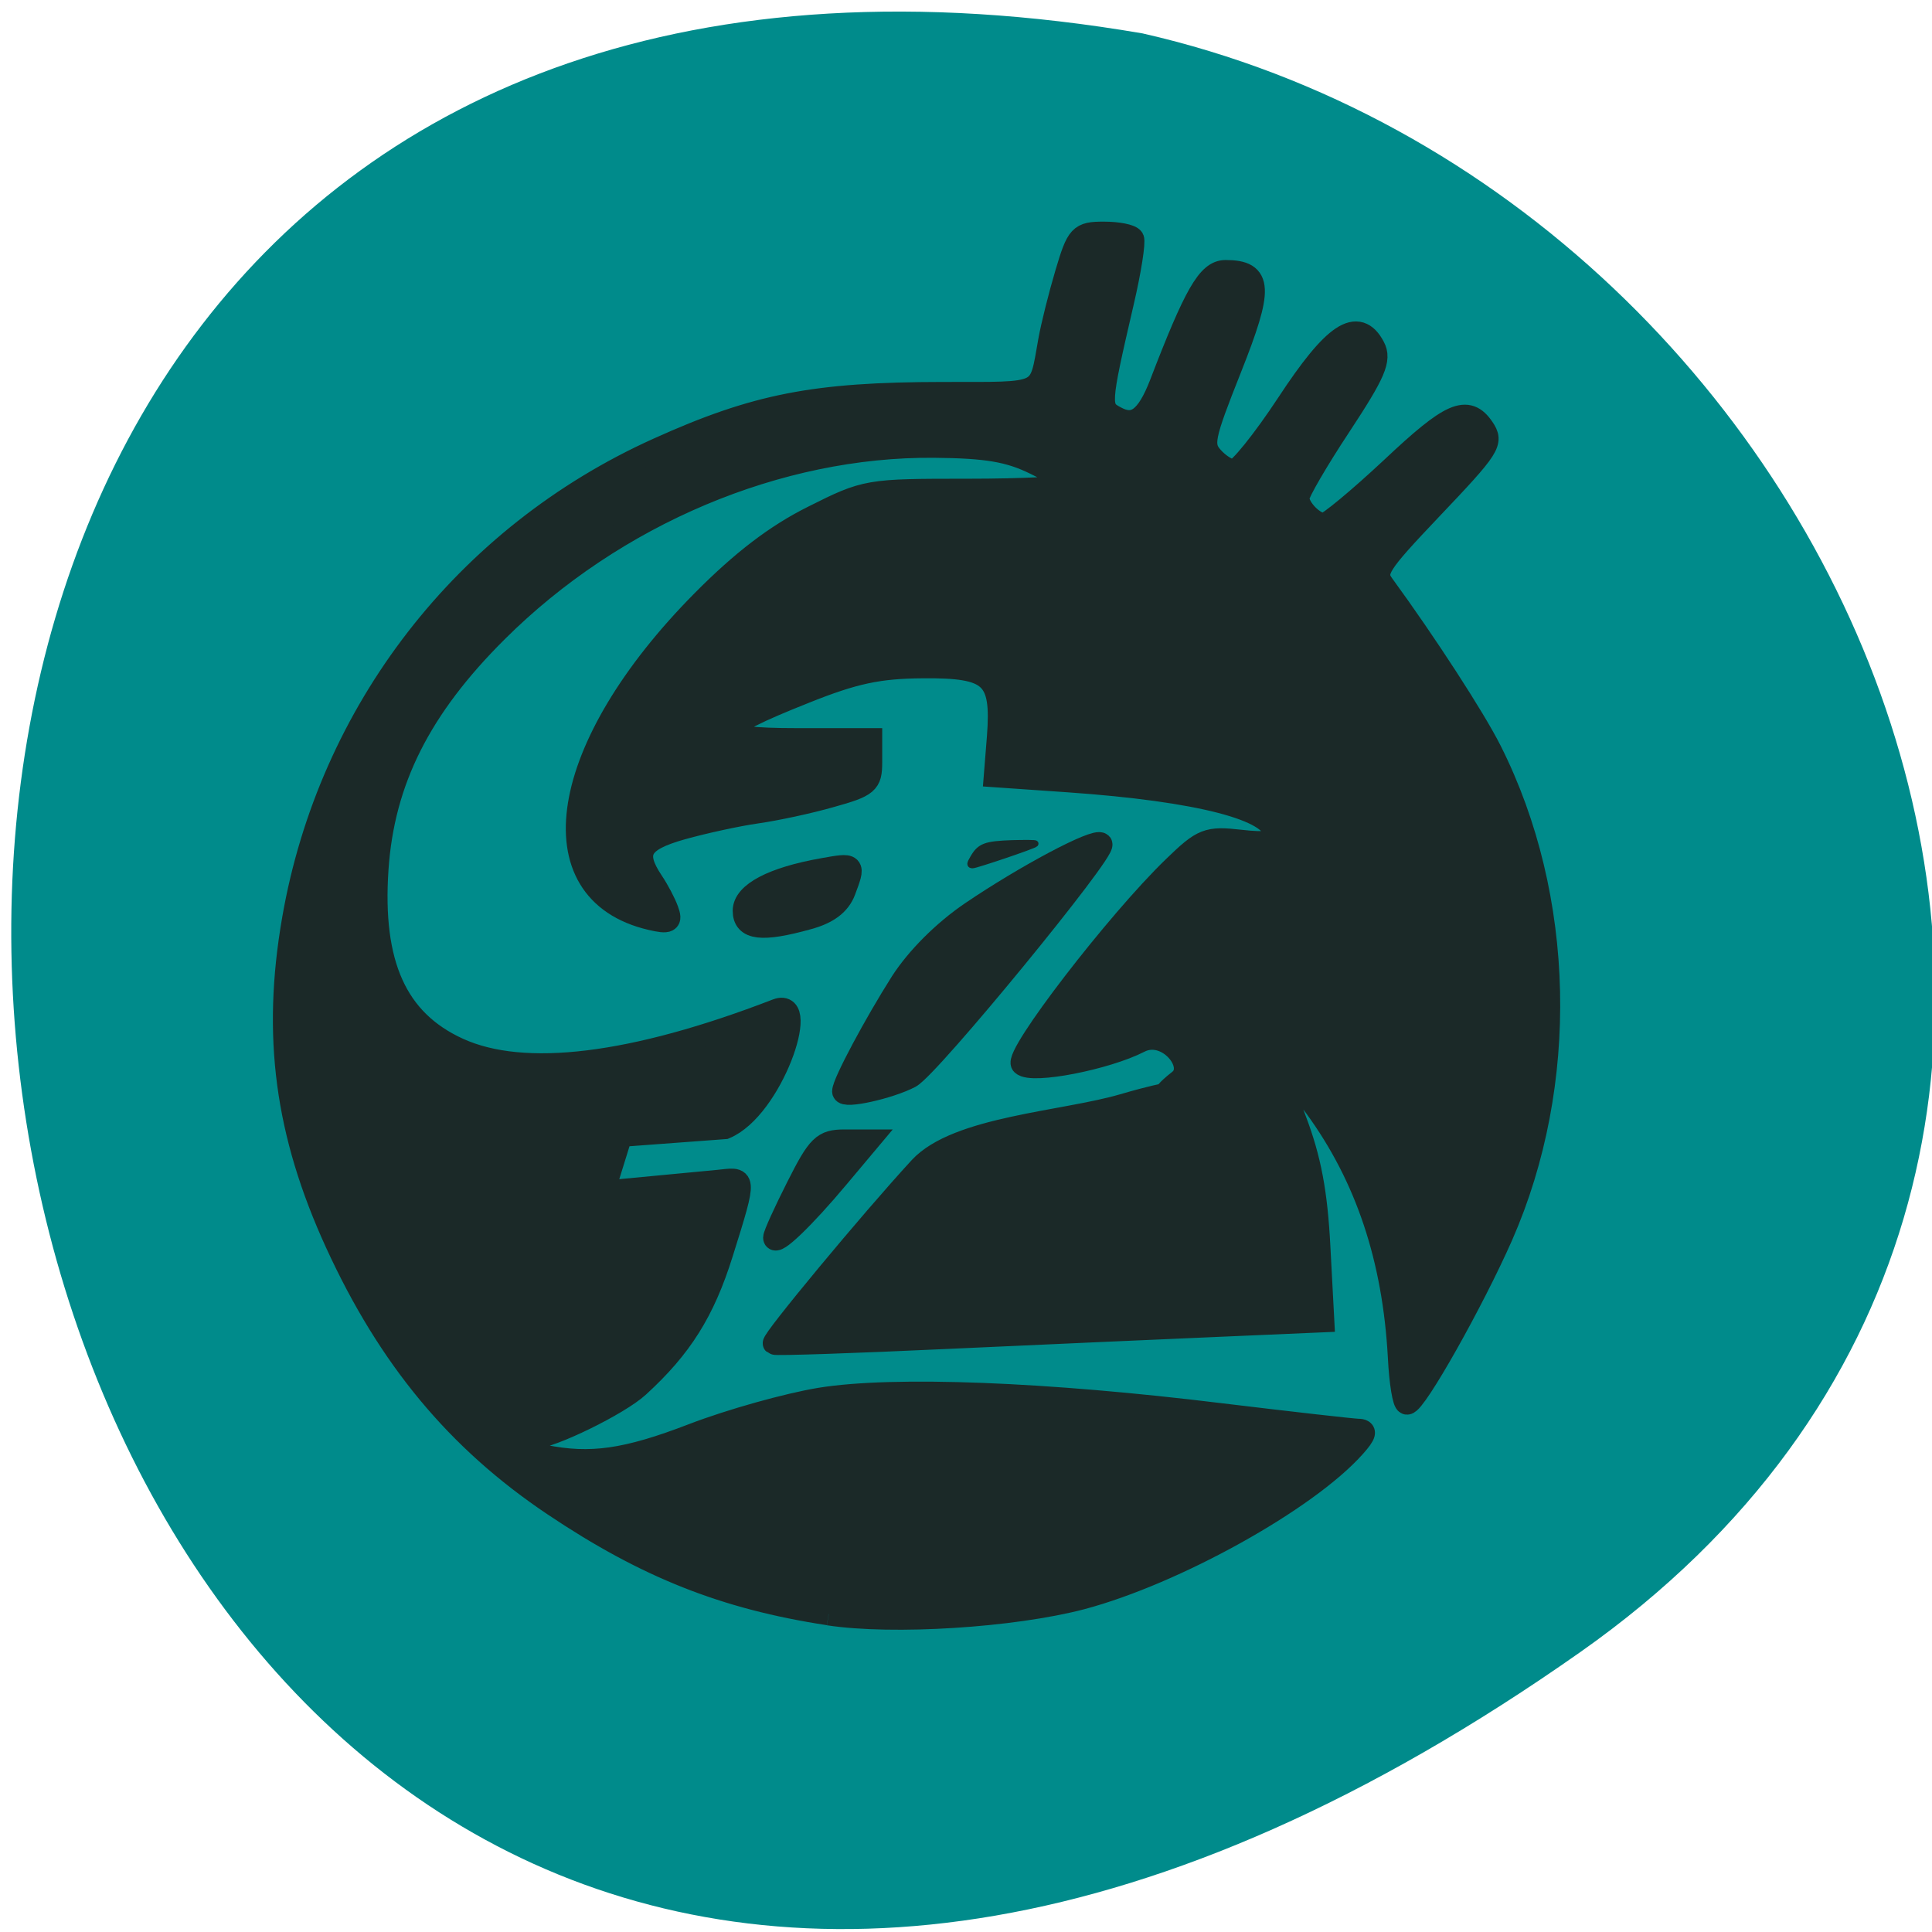 <svg xmlns="http://www.w3.org/2000/svg" viewBox="0 0 48 48"><path d="m 39.27 41.04 c -42.563 29.949 -56.11 -47.938 -10.883 -40.21 c 17.992 4.094 27.938 28.21 10.883 40.21" fill="#008b8b"/><g fill="#1b2928" stroke="#1b2928"><path d="m 233.8 415.71 c -31.393 -4.905 -55.18 -14.568 -83.19 -33.844 c -29.2 -20.06 -49.895 -45.616 -65.877 -81.37 c -15.221 -34.09 -19.17 -64.35 -13.03 -100.55 c 10.94 -64.6 52.08 -119.04 110.45 -146.02 c 29.68 -13.734 47.33 -17.265 86.23 -17.315 c 31.583 -0.049 29.347 1.128 32.439 -16.432 c 0.809 -4.611 3.092 -13.979 5.089 -20.846 c 3.425 -11.821 4.091 -12.508 11.273 -12.508 c 4.233 0 8.09 0.785 8.657 1.766 c 0.523 0.981 -0.809 9.859 -3.044 19.669 c -7.277 32.18 -7.325 33.01 -2.093 35.855 c 5.85 3.237 9.703 0.343 13.746 -10.3 c 10.512 -28.06 14.46 -35.07 19.597 -35.07 c 10.845 0 11.08 5.101 1.379 30.12 c -8.324 21.484 -8.799 23.838 -5.47 27.664 c 1.998 2.305 4.947 4.169 6.611 4.169 c 1.665 0 9.04 -9.368 16.41 -20.846 c 14.08 -21.974 21.17 -26.781 25.875 -17.658 c 2.045 3.924 0.333 8.04 -10.226 24.476 c -6.992 10.84 -12.7 20.944 -12.7 22.367 c 0 3.335 4.852 8.338 7.991 8.289 c 1.332 0 10.654 -7.946 20.738 -17.609 c 17.742 -17.12 22.641 -19.326 27.302 -12.311 c 2.949 4.464 2.14 5.837 -15.839 25.21 c -16.03 17.315 -17.361 19.424 -14.46 23.495 c 12.89 18.1 27.73 41.545 32.629 51.6 c 22.26 45.37 23.545 103.45 3.33 150.58 c -8.752 20.356 -26.16 51.993 -28.586 51.993 c -0.856 0 -1.903 -6.426 -2.283 -14.322 c -1.617 -30.607 -9.893 -55.966 -25.304 -77.65 c -5.755 -7.995 -10.892 -14.08 -11.463 -13.489 c -0.571 0.54 1.712 8.437 5.089 17.511 c 4.471 12.12 6.374 22.465 7.23 39.39 l 1.189 23 l -30.917 1.373 c -17.03 0.736 -54.27 2.452 -82.76 3.777 c -28.539 1.373 -52.13 2.158 -52.46 1.815 c -0.761 -0.785 29.25 -37.915 44.24 -54.59 c 11.225 -12.459 43.522 -14.03 61.41 -19.375 c 19.359 -5.788 8.371 -0.638 17.12 -7.652 c 5.85 -4.66 -3.758 -16.579 -12.224 -12.12 c -10.04 5.297 -32.629 9.81 -35.34 7.01 c -2.473 -2.551 28.729 -44.19 45.995 -61.26 c 8.704 -8.633 10.08 -9.172 19.93 -8.04 c 7.896 0.932 10.559 0.441 10.559 -2.01 c 0 -7.701 -22.831 -13.783 -62.6 -16.628 l -22.12 -1.57 l 0.951 -12.213 c 1.379 -18.639 -1.998 -21.827 -22.974 -21.631 c -13.413 0.098 -20.833 1.717 -35.769 7.848 c -28.919 11.772 -29.347 14.666 -2.236 14.666 h 22.21 v 7.06 c 0 6.524 -0.951 7.357 -12.13 10.546 c -6.659 1.962 -16.79 4.169 -22.546 5 c -5.708 0.834 -15.839 3.09 -22.498 5 c -12.938 3.728 -14.983 7.456 -9.08 16.53 c 1.712 2.6 3.758 6.573 4.566 8.878 c 1.284 3.581 0.523 3.973 -4.804 2.698 c -35.15 -8.387 -27.968 -53.51 15.649 -98.64 c 12.03 -12.459 22.308 -20.503 33.533 -26.24 c 16.03 -8.24 16.457 -8.289 46.804 -8.289 c 16.838 0 30.632 -0.736 30.632 -1.57 c 0 -0.883 -4.614 -3.875 -10.226 -6.671 c -7.896 -3.973 -14.745 -5.15 -30.584 -5.297 c -47.37 -0.441 -97.03 21.04 -132.66 57.39 c -23.307 23.74 -34.437 46.45 -36.24 73.869 c -1.95 29.528 5.708 47.04 24.591 55.868 c 19.882 9.319 53.08 5.15 96.7 -12.12 c 9.656 -3.777 -1.807 30.558 -15.887 36.591 l -31.535 2.403 l -5.327 17.56 l 34.77 -3.384 c 8.04 -0.785 8.799 -2.698 1.094 22.416 c -5.518 18.05 -12.319 29.14 -25.304 41.3 c -5.946 5.592 -26.541 15.892 -31.773 15.941 c -6.754 0.049 -4.519 4.12 3.187 5.69 c 14.222 2.943 25.07 1.373 45.33 -6.622 c 11.32 -4.464 28.634 -9.418 38.527 -11.09 c 22.21 -3.679 68.16 -1.864 121.53 4.856 c 20.976 2.6 39.621 4.758 41.38 4.807 c 2.426 0 2.14 1.275 -1.142 5.05 c -14.412 16.677 -54.604 39.534 -82.76 47.19 c -20.833 5.592 -57.03 7.946 -76.48 4.905" transform="matrix(0.082 0 0 0.08 1.416 6.842)" stroke-width="7.04"/><g transform="matrix(0.188 0 0 0.188 -0.858 -0.286)"><g stroke-width="3.037"><path d="m 106.93 165.09 c 0 -0.396 1.375 -3.417 3.062 -6.75 c 2.729 -5.417 3.375 -6.04 6.167 -6.04 h 3.125 l -4.04 4.812 c -4.5 5.375 -8.312 9.02 -8.312 7.979"/><path d="m 116.05 145.75 c 0 -1.083 4.187 -8.917 7.667 -14.396 c 2.083 -3.229 5.583 -6.729 9.229 -9.208 c 7.146 -4.854 16.417 -9.771 17.1 -9.08 c 0.771 0.771 -22.75 29.458 -25.23 30.75 c -2.75 1.437 -8.771 2.771 -8.771 1.937"/><path d="m 102.91 121.88 c 0 -2.271 3.792 -4.271 10.375 -5.437 c 4.187 -0.75 4.187 -0.771 2.833 2.833 c -0.667 1.729 -2.187 2.875 -4.812 3.583 c -6.06 1.687 -8.396 1.417 -8.396 -0.979"/></g><path d="m 133.18 114.94 c 0.896 -1.562 1.604 -1.833 5.146 -1.958 c 1.75 -0.042 3.125 -0.042 3.042 0.042 c -0.229 0.25 -7.833 2.812 -8.271 2.812 c -0.375 0 -0.354 -0.146 0.083 -0.896" stroke-width="0.868"/></g></g></svg>